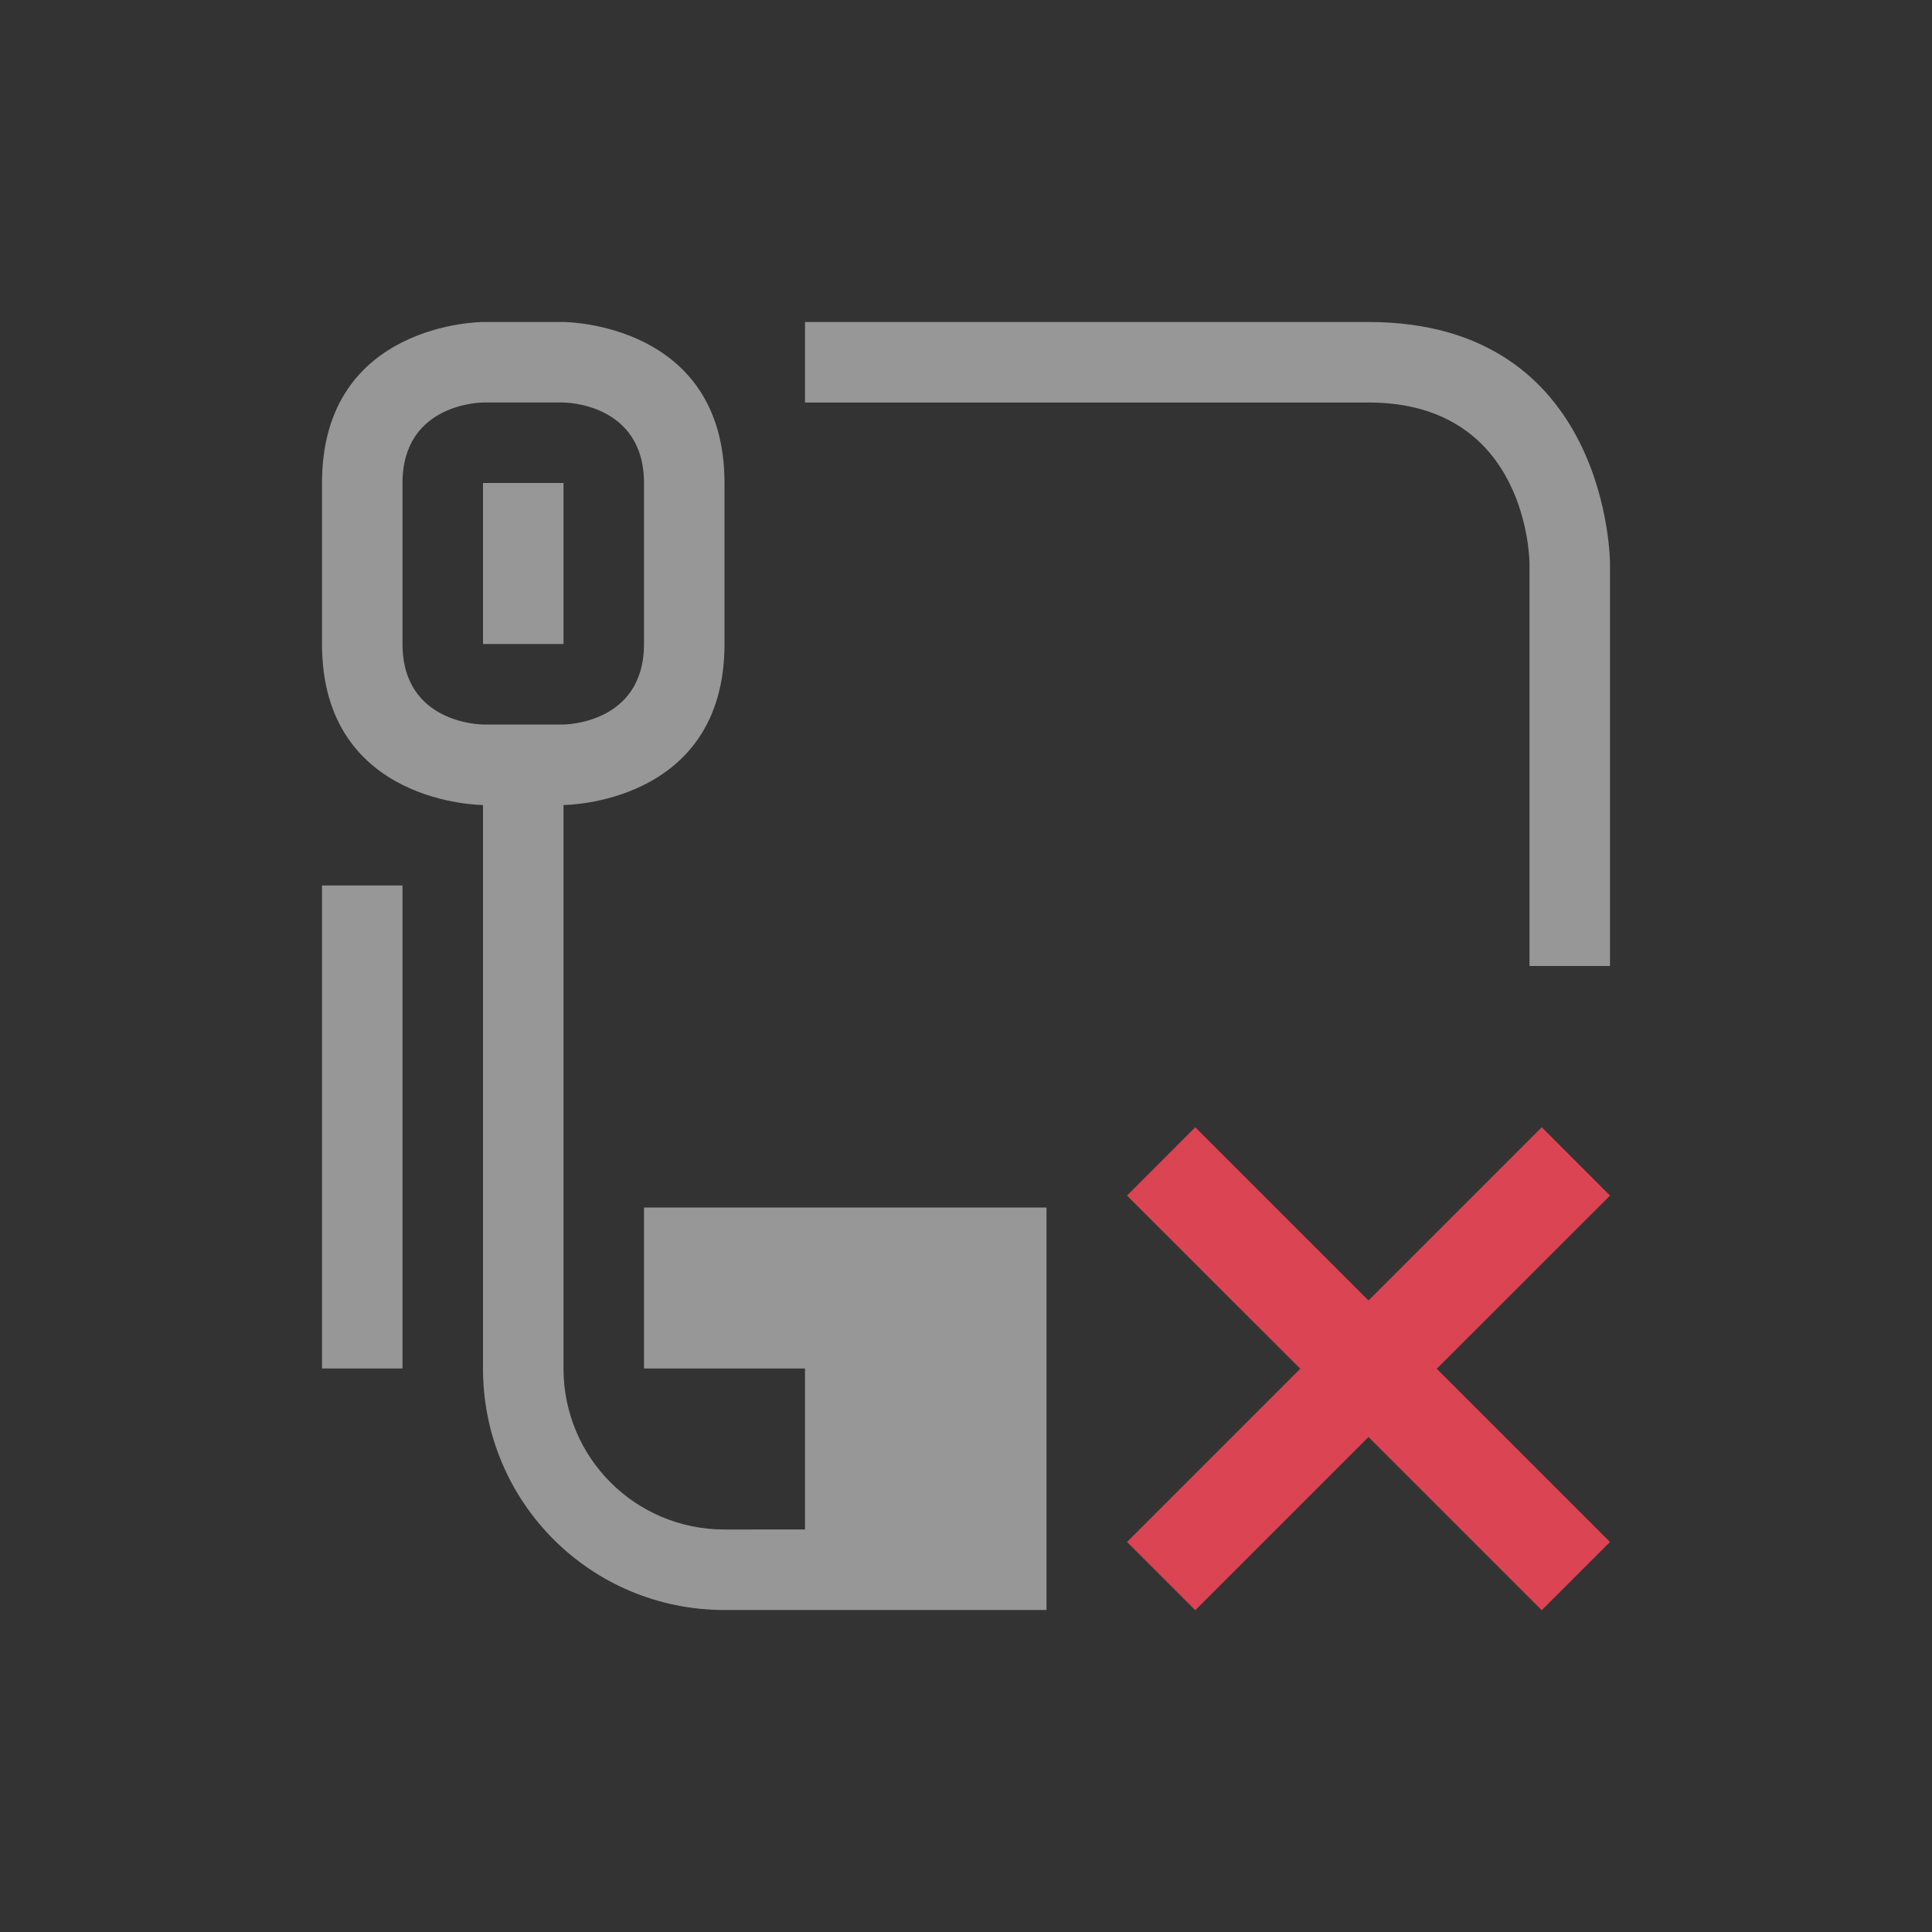 <svg xmlns="http://www.w3.org/2000/svg" id="svg6" version="1.1" viewBox="0 0 24 24" width="24" height="24">
  <rect x="0" y="0" width="24" height="24" fill="#333333" stroke="none"/>
  <style id="current-color-scheme" type="text/css">.ColorScheme-Text {color:#fcfcfc;}.ColorScheme-NegativeText {color:#da4453;}</style>
  <g transform="translate(1,1)">
    <path id="path1595" class="ColorScheme-Text" d="m 3,5 c 0,2 0,0 0,2 0,2 2,2 2,2 v 7 c 0,1.662 1.338,3 3,3 h 4 V 14 H 7 v 2 h 2 v 2 H 8 C 6.892,18 6,17.108 6,16 V 9 C 6,9 8,9 8,7 8,5 8,7 8,5 8,3 6,3 6,3 H 5 C 5,3 3,3 3,5 Z M 9,3 v 1 c 0,0 5,0 7,0 2,0 2,2 2,2 v 5 h 1 V 6 C 19,6 19,3 16,3 13,3 9,3 9,3 Z M 5,4 H 6 C 6,4 7,4 7,5 7,6 7,6 7,7 7,8 6,8 6,8 H 5 C 5,8 4,8 4,7 4,6 4,6 4,5 4,4 5,4 5,4 Z M 5,5 V 7 H 6 V 5 Z m -2,5 v 6 h 1 v -6 z" fill="currentColor" opacity=".5"/>
    <path id="path1609" class="ColorScheme-NegativeText" d="M 13.848,13.003 13,13.852 15.152,16.003 13,18.155 l 0.848,0.848 2.152,-2.152 2.152,2.152 L 19,18.155 16.848,16.003 19,13.852 18.152,13.003 16,15.155 Z" fill="currentColor"/>
  </g>
</svg>
